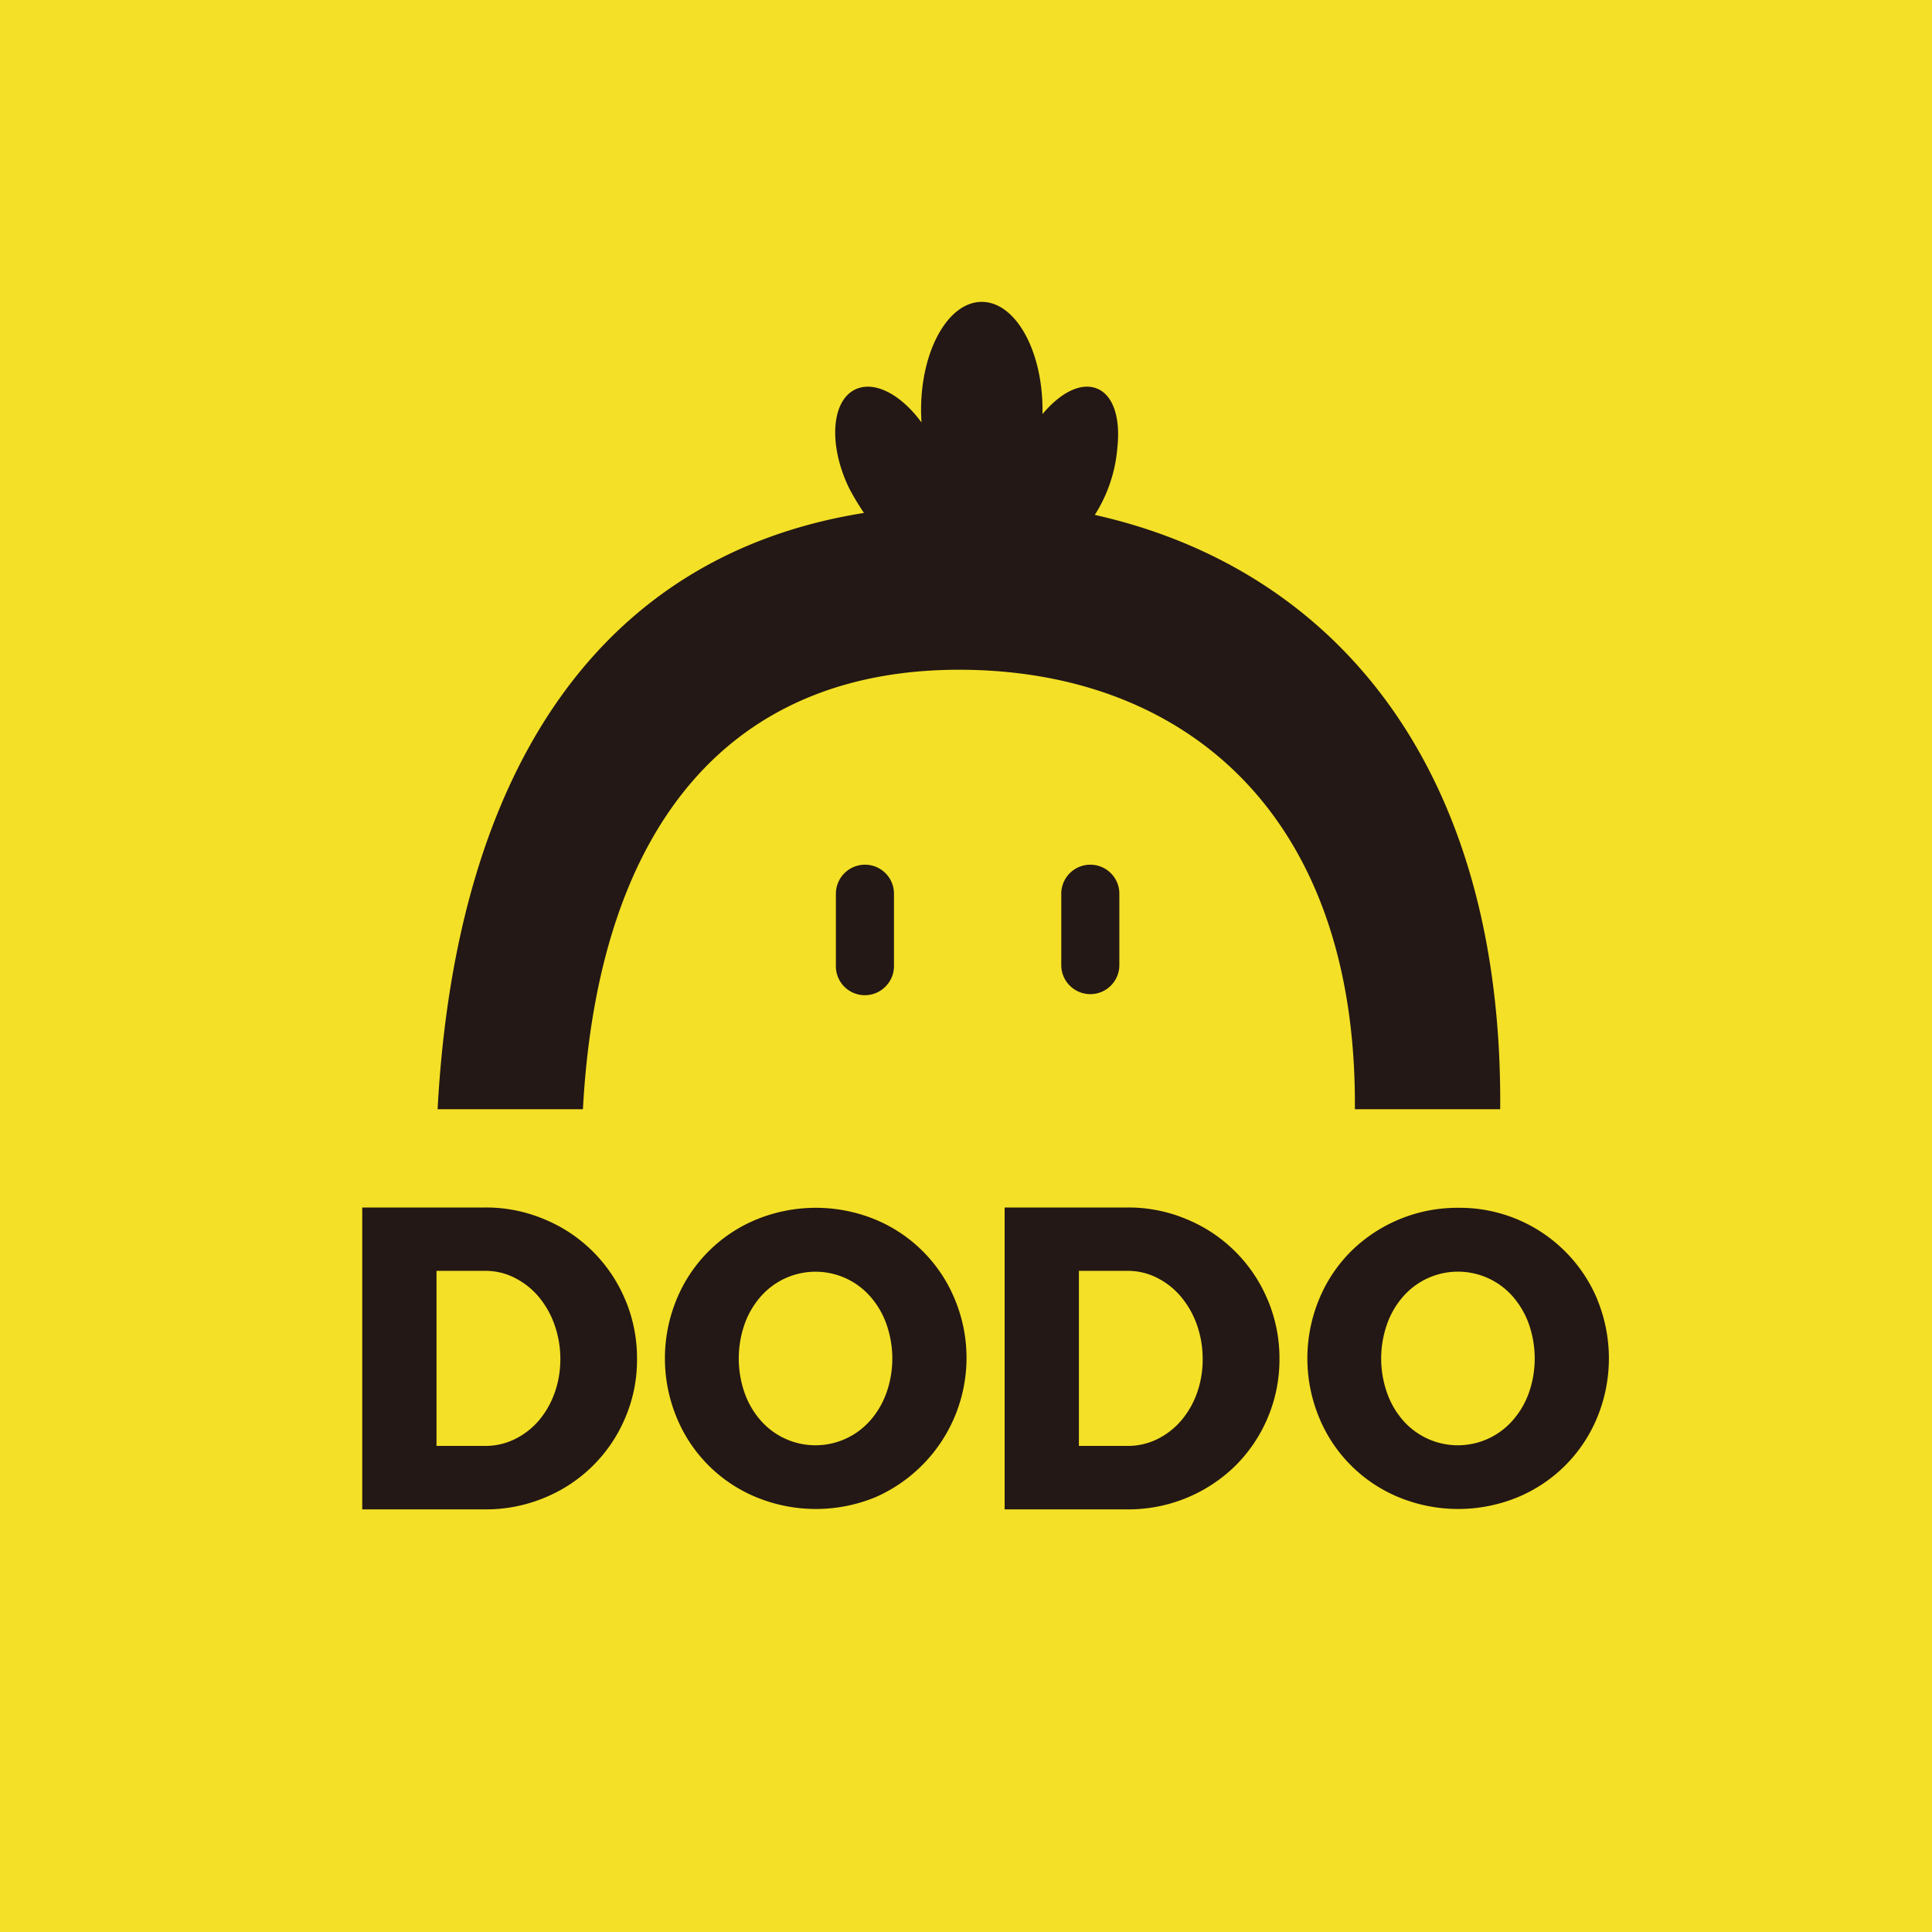 <svg xmlns="http://www.w3.org/2000/svg" width="32" height="32" fill="none" viewBox="0 0 32 32">
  <path fill="#F4E026" d="M0 0h32v32H0z"/>
  <path fill="#231815" d="M18.135 8.526a2.435 2.435 0 0 0 .372-1.113c.052-.475-.06-.859-.33-.974-.27-.115-.613.064-.91.42v-.07c0-.99-.45-1.789-1.006-1.789-.555 0-1.005.8-1.005 1.788 0 .07.003.139.007.209-.338-.462-.78-.699-1.098-.546-.396.19-.444.917-.107 1.622.075.146.16.287.252.423-4.304.684-6.754 4.166-7.062 9.876h2.407c.254-4.703 2.448-7.358 6.406-7.277 3.638.075 6.417 2.455 6.38 7.277h2.407c.044-5.688-2.76-8.959-6.716-9.844"/>
  <path fill="#231815" d="M14.326 14.322a.482.482 0 0 0-.481.48v1.183a.48.48 0 0 0 .827.35.48.48 0 0 0 .135-.35v-1.182a.48.48 0 0 0-.48-.481Zm3.732 0a.481.481 0 0 0-.48.48v1.183a.481.481 0 0 0 .962 0v-1.182a.481.481 0 0 0-.482-.481Zm-2.243 7.199a2.43 2.43 0 0 0-1.32-1.323 2.596 2.596 0 0 0-1.965 0 2.424 2.424 0 0 0-1.323 1.323 2.563 2.563 0 0 0 0 1.956A2.42 2.42 0 0 0 12.53 24.8c.63.258 1.336.258 1.966 0a2.52 2.52 0 0 0 1.319-3.279Zm-1.133 1.548a1.39 1.39 0 0 1-.266.456 1.207 1.207 0 0 1-1.817.002 1.393 1.393 0 0 1-.266-.456 1.727 1.727 0 0 1 0-1.14c.059-.167.15-.322.266-.455a1.207 1.207 0 0 1 1.817 0c.117.133.207.288.266.455.13.37.13.771 0 1.14m-4.327-1.545a2.467 2.467 0 0 0-1.336-1.33A2.475 2.475 0 0 0 8.036 20H6v5h2.036a2.52 2.52 0 0 0 .983-.193 2.456 2.456 0 0 0 1.336-1.322 2.43 2.43 0 0 0 .196-.971 2.494 2.494 0 0 0-.196-.99v.002Zm-1.172 1.552a1.43 1.43 0 0 1-.264.457 1.24 1.24 0 0 1-.397.304 1.1 1.1 0 0 1-.486.11H7.23v-2.9h.807c.17 0 .336.038.486.115.152.076.287.182.397.312.115.138.205.295.264.465.065.184.098.377.097.573 0 .192-.032.383-.097.564Zm17.273-1.557a2.469 2.469 0 0 0-2.301-1.516 2.506 2.506 0 0 0-1.779.722 2.422 2.422 0 0 0-.528.794 2.563 2.563 0 0 0 0 1.956A2.422 2.422 0 0 0 23.17 24.8c.63.258 1.335.258 1.965 0a2.43 2.43 0 0 0 1.32-1.323 2.569 2.569 0 0 0 0-1.956Zm-1.133 1.548a1.39 1.39 0 0 1-.267.456 1.207 1.207 0 0 1-1.817.002 1.39 1.39 0 0 1-.265-.456c-.13-.369-.13-.77 0-1.14a1.39 1.39 0 0 1 .266-.456 1.207 1.207 0 0 1 1.817 0c.116.134.207.289.266.456.129.37.129.771 0 1.14m-4.328-1.545a2.471 2.471 0 0 0-1.336-1.33 2.475 2.475 0 0 0-.982-.196H16.64v5h2.037a2.53 2.53 0 0 0 1.783-.721 2.481 2.481 0 0 0 .732-1.765 2.493 2.493 0 0 0-.197-.99v.002Zm-1.171 1.552c-.06.168-.15.323-.265.457a1.24 1.24 0 0 1-.396.304 1.1 1.1 0 0 1-.486.11h-.807v-2.9h.807c.169 0 .335.038.486.115.152.076.287.182.396.312.116.138.205.295.265.465.065.184.097.377.096.573.001.192-.031.383-.096.564Z"/>
</svg>

